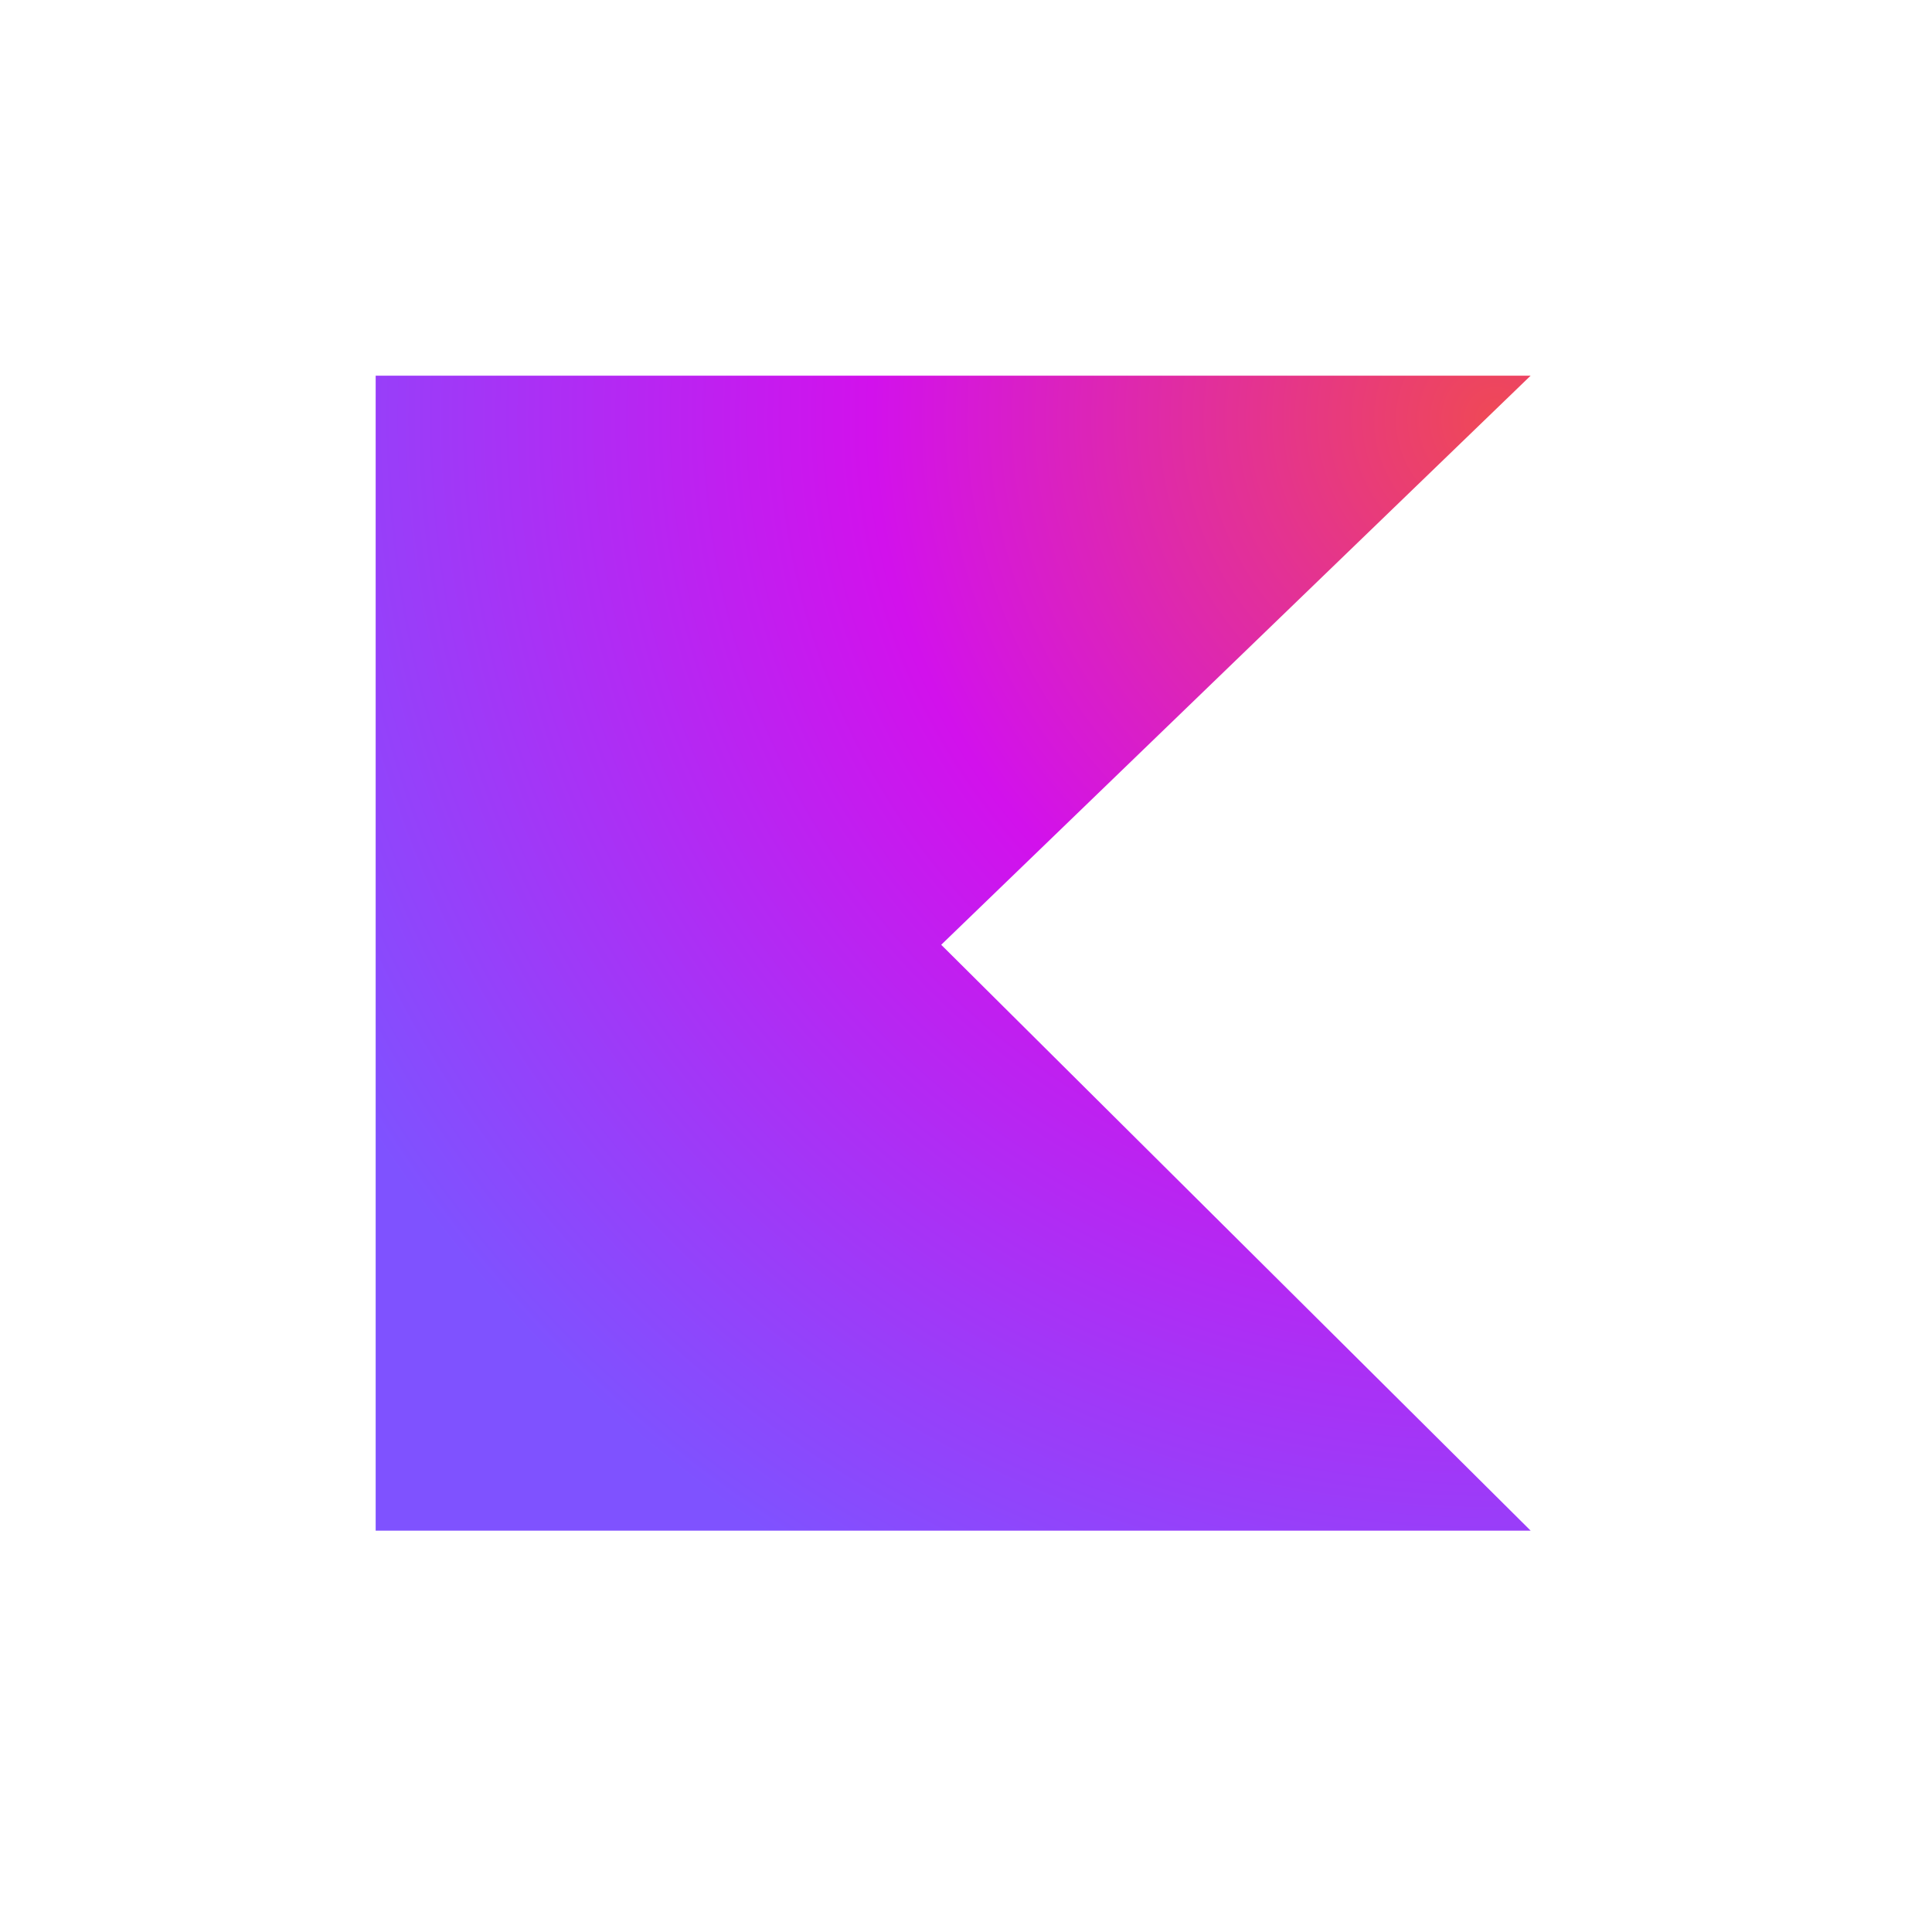 <svg width="108" height="108" viewBox="0 0 108 108" fill="none" xmlns="http://www.w3.org/2000/svg">
<path d="M85.564 85.564H21V21H85.564L52.614 52.814L85.564 85.564Z" fill="url(#paint0_radial_491_1067)"/>
<defs>
<radialGradient id="paint0_radial_491_1067" cx="0" cy="0" r="1" gradientUnits="userSpaceOnUse" gradientTransform="translate(83.417 23.654) scale(73.957 73.957)">
<stop offset="0.003" stop-color="#EF4857"/>
<stop offset="0.469" stop-color="#D211EC"/>
<stop offset="1" stop-color="#7F52FF"/>
</radialGradient>
</defs>
</svg>
